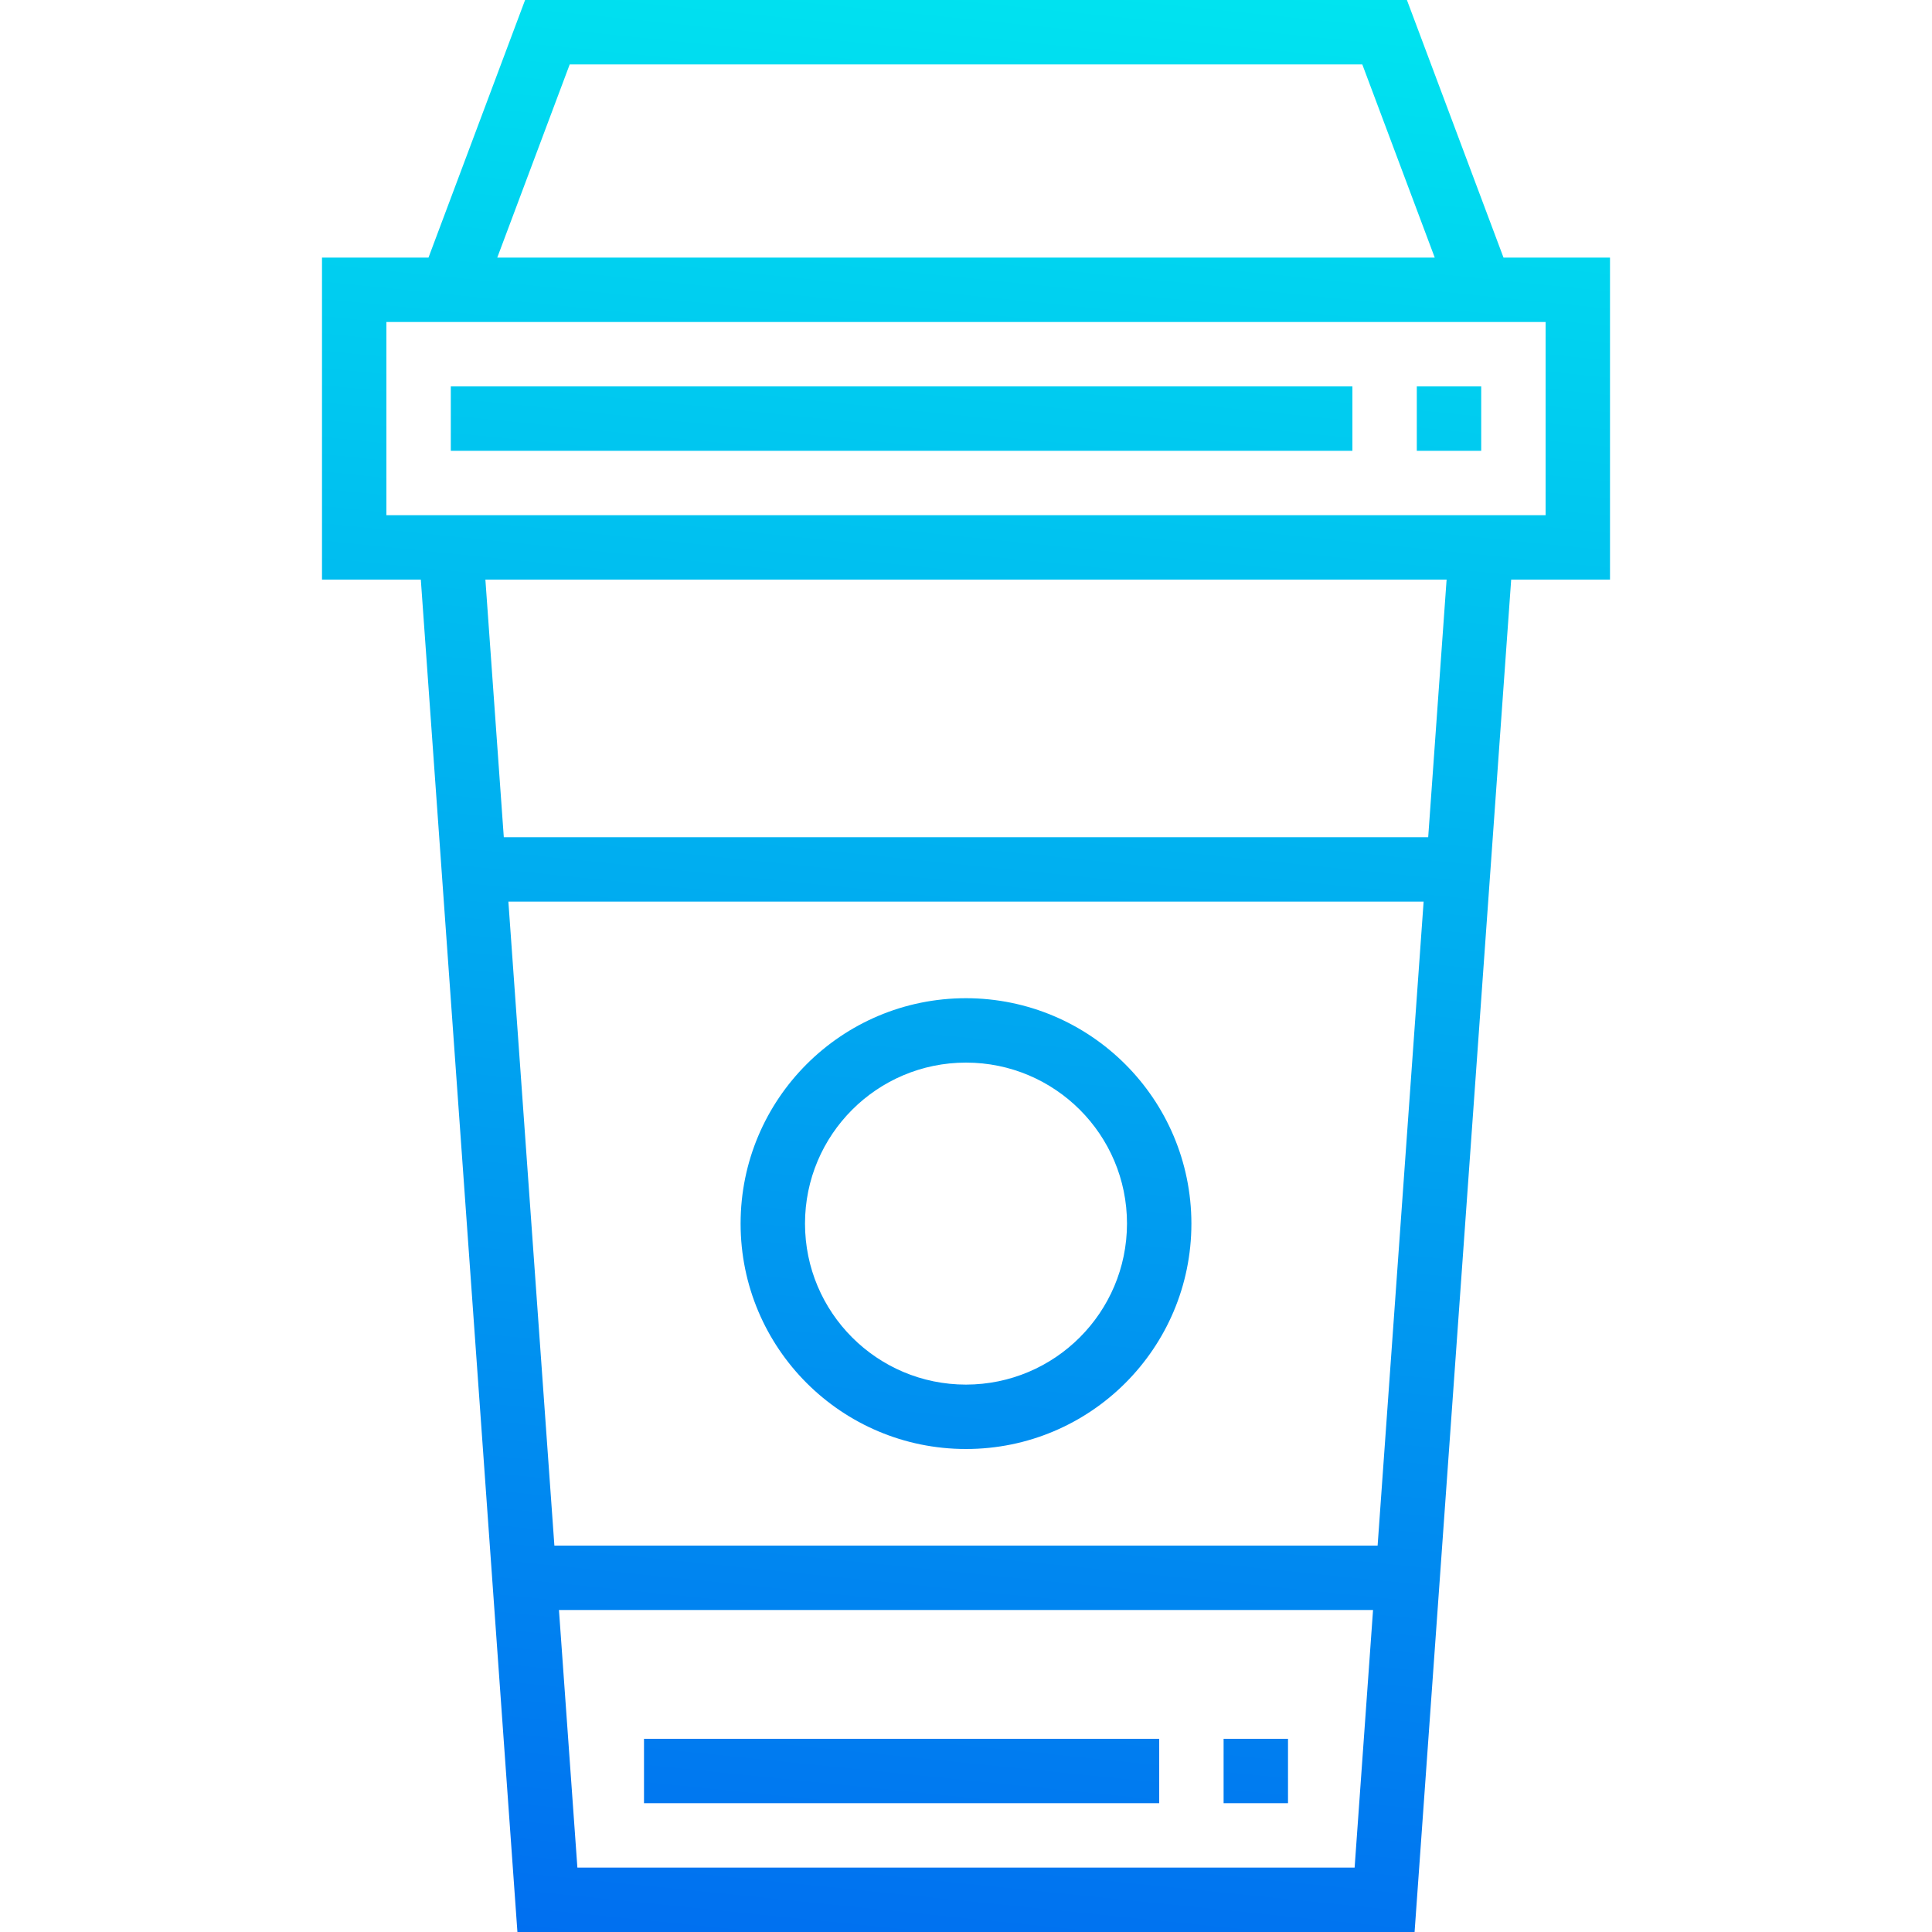 <svg height="480pt" viewBox="-80 0 480 480" width="480pt" xmlns="http://www.w3.org/2000/svg" xmlns:xlink="http://www.w3.org/1999/xlink"><linearGradient id="a"><stop offset="0" stop-color="#006df0"/><stop offset="1" stop-color="#00e7f0"/></linearGradient><linearGradient id="b" gradientUnits="userSpaceOnUse" x1="120.12" x2="172.8" xlink:href="#a" y1="496.128" y2="-21.904"/><linearGradient id="c" gradientUnits="userSpaceOnUse" x1="104.288" x2="156.968" xlink:href="#a" y1="494.52" y2="-23.512"/><linearGradient id="d" gradientUnits="userSpaceOnUse" x1="238.896" x2="291.576" xlink:href="#a" y1="508.208" y2="-9.824"/><linearGradient id="e" gradientUnits="userSpaceOnUse" x1="140.256" x2="192.936" xlink:href="#a" y1="498.176" y2="-19.856"/><linearGradient id="f" gradientUnits="userSpaceOnUse" x1="138.104" x2="190.784" xlink:href="#a" y1="497.96" y2="-20.072"/><linearGradient id="g" gradientUnits="userSpaceOnUse" x1="225.208" x2="277.888" xlink:href="#a" y1="506.816" y2="-11.216"/><path d="m320 64h-26.457l-24-64h-219.086l-24 64h-26.457v80h24.551l24 336h222.898l24-336h24.551zm-258.457-48h196.914l18 48h-232.914zm1.906 448-4.578-64h202.258l-4.578 64zm198.816-80h-204.531l-11.43-160h227.391zm12.566-176h-229.664l-4.574-64h238.812zm29.168-80h-288v-48h288zm0 0" fill="url(#b)"/><path d="m32 96h224v16h-224zm0 0" fill="url(#c)"/><path d="m272 96h16v16h-16zm0 0" fill="url(#d)"/><path d="m160 248c-30.93 0-56 25.07-56 56s25.07 56 56 56 56-25.07 56-56c-.035-30.914-25.086-55.965-56-56zm0 96c-22.09 0-40-17.91-40-40s17.91-40 40-40 40 17.91 40 40c-.027 22.082-17.918 39.973-40 40zm0 0" fill="url(#e)"/><path d="m80 432h128v16h-128zm0 0" fill="url(#f)"/><path d="m224 432h16v16h-16zm0 0" fill="url(#g)"/></svg>